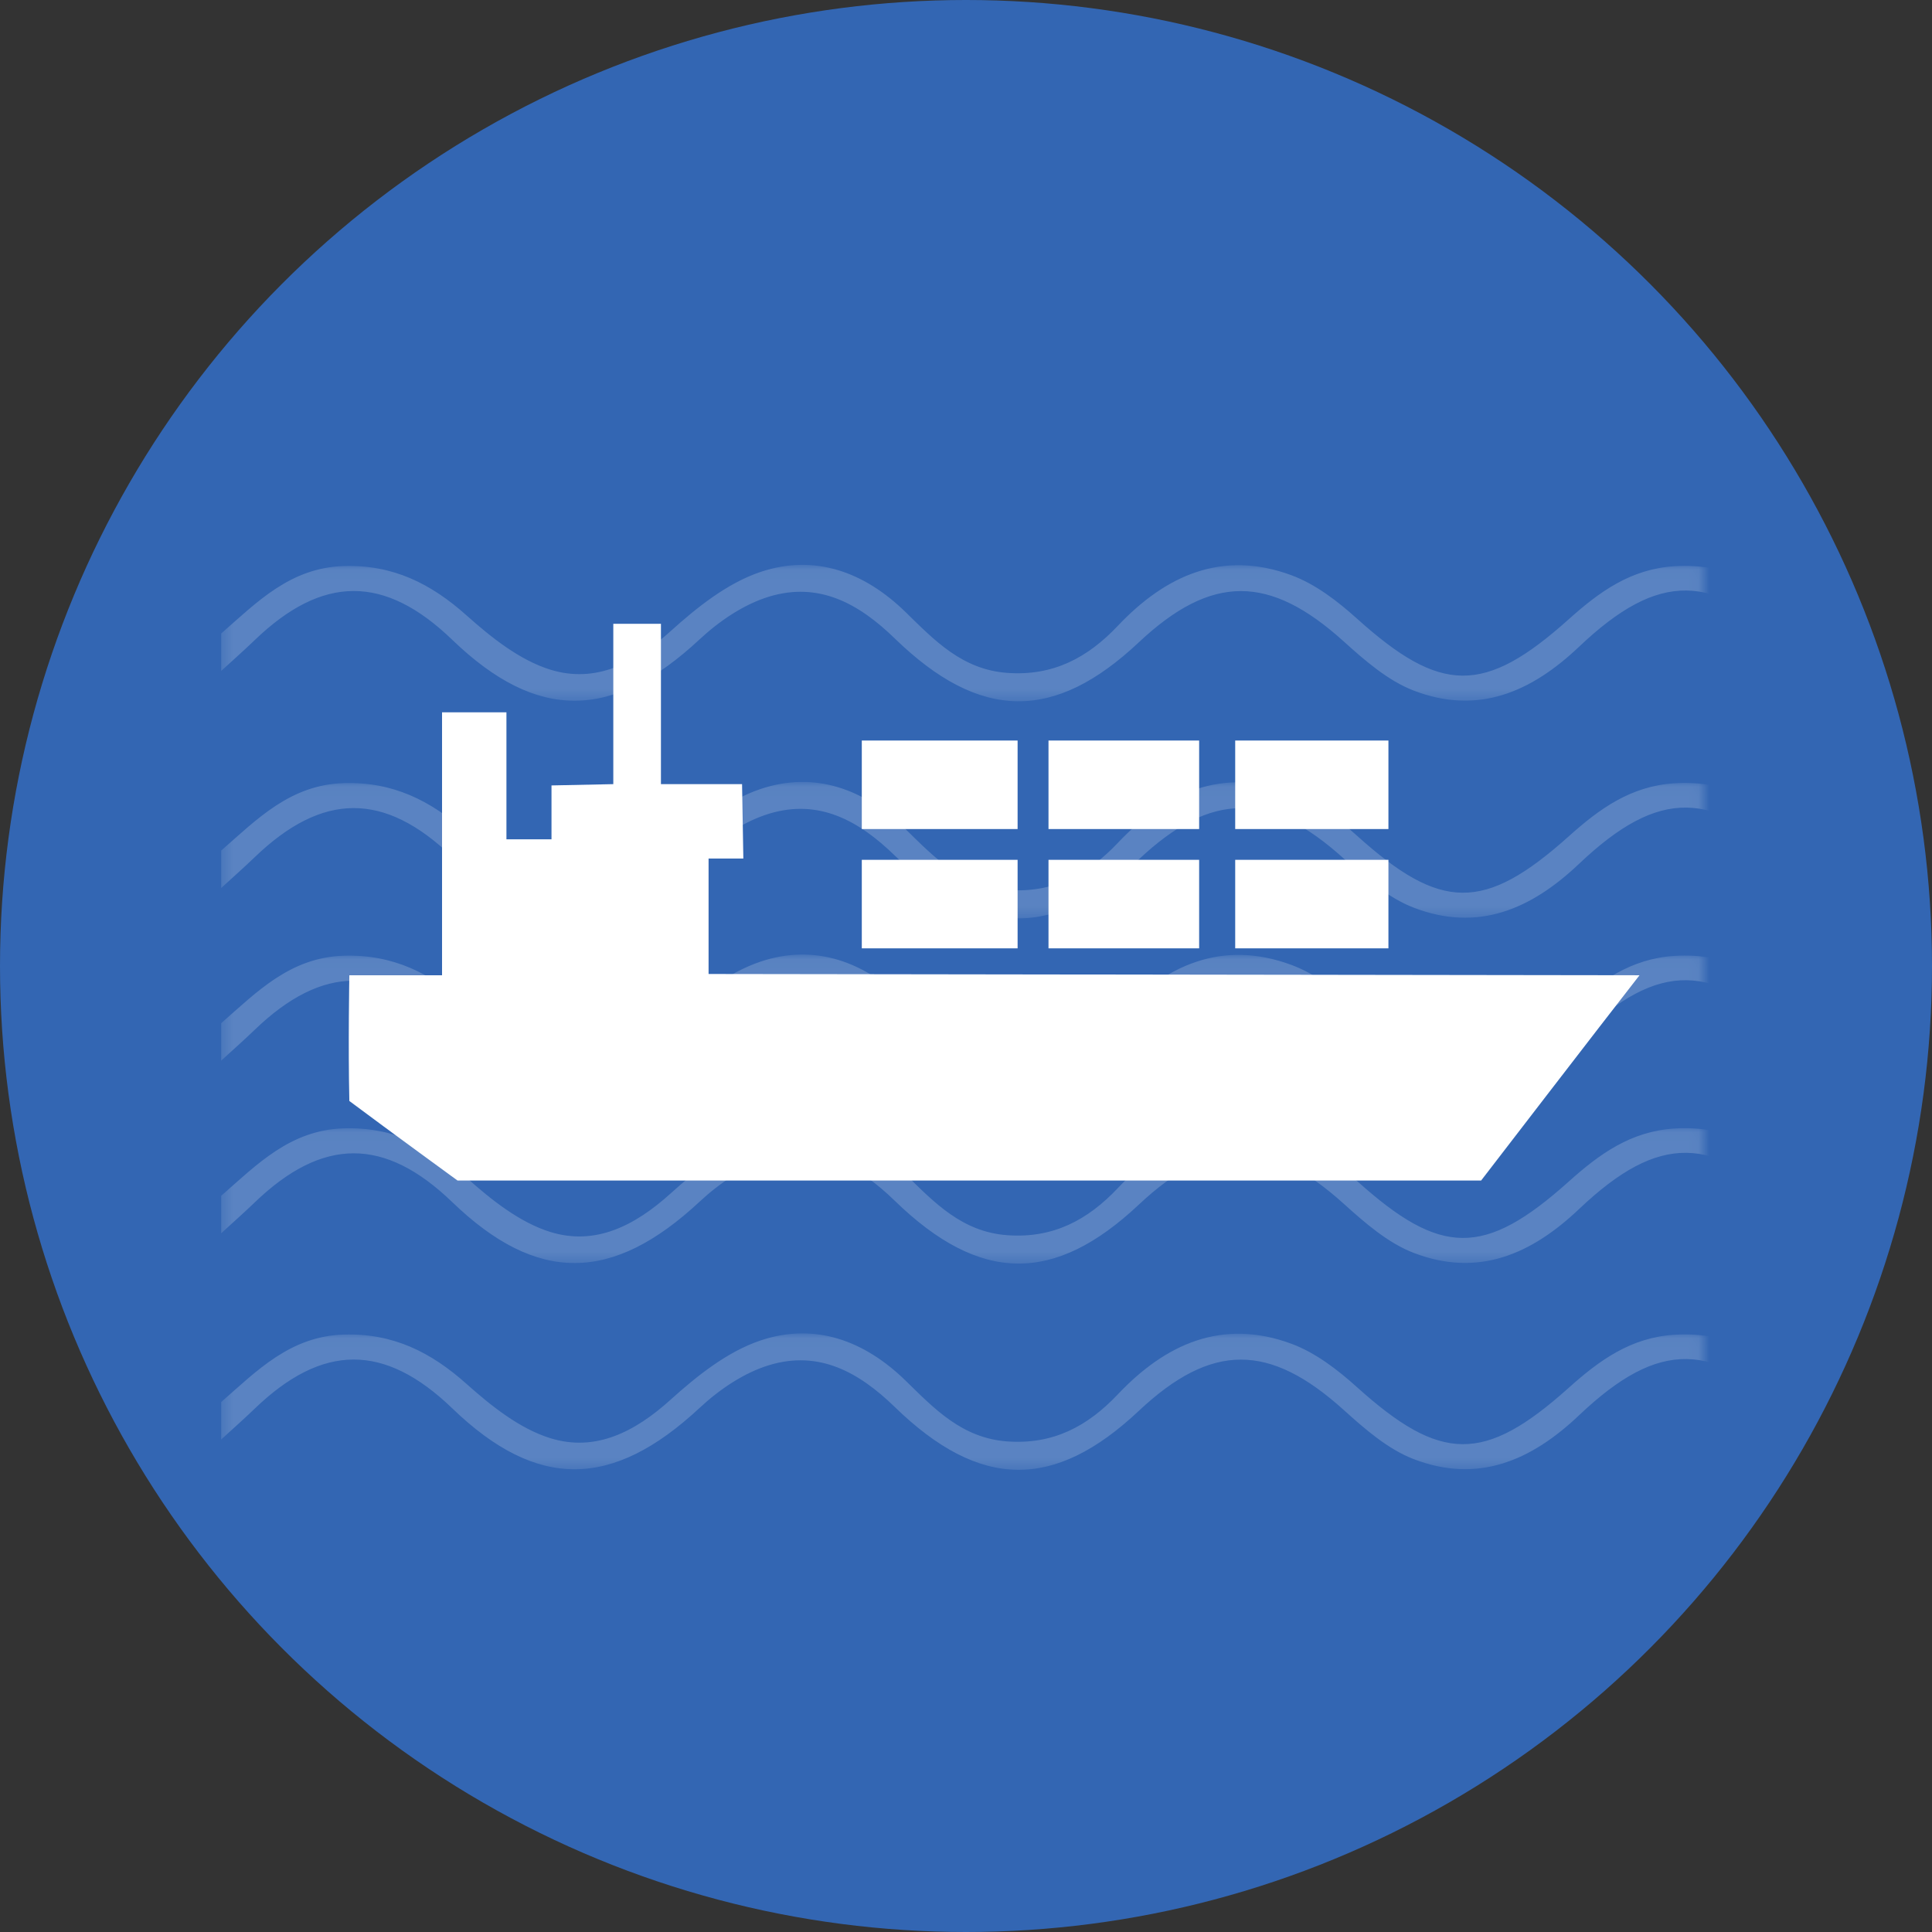 <?xml version="1.0" encoding="UTF-8"?>
<svg width="178px" height="178px" viewBox="0 0 178 178" version="1.1" xmlns="http://www.w3.org/2000/svg" xmlns:xlink="http://www.w3.org/1999/xlink">
    <rect x="0" y="0" width="178" height="178" fill="#333333" stroke="none"/>
    <!-- Generator: Sketch 42 (36781) - http://www.bohemiancoding.com/sketch -->
    <title>Coming soon badge</title>
    <desc>Created with Sketch.</desc>
    <defs>
        <polygon id="path-1" points="136.924 12.611 136.924 0.042 0.374 0.042 0.374 12.611 136.924 12.611"></polygon>
        <polygon id="path-3" points="136.924 12.611 136.924 0.042 0.374 0.042 0.374 12.611 136.924 12.611"></polygon>
        <polygon id="path-5" points="136.924 12.611 136.924 0.042 0.374 0.042 0.374 12.611 136.924 12.611"></polygon>
        <polygon id="path-7" points="136.924 12.611 136.924 0.042 0.374 0.042 0.374 12.611 136.924 12.611"></polygon>
        <polygon id="path-9" points="136.924 12.611 136.924 0.042 0.374 0.042 0.374 12.611 136.924 12.611"></polygon>
    </defs>
    <g id="Page-1" stroke="none" stroke-width="1" fill="none" fill-rule="evenodd">
        <g id="04-Introduction" transform="translate(-614, -211)">
            <g id="Coming-soon-badge" transform="translate(614, 211)">
                <circle id="Oval" fill="#3366B3" cx="89" cy="89" r="89"></circle>
                <g id="noun_13420_cc" transform="translate(20, 37)">
                    <g id="Group-Copy" opacity="0.193" transform="translate(0, 15)">
                        <g id="wave" transform="translate(0, 51.807)">
                            <mask id="mask-2" fill="white">
                                <use xlink:href="#path-1"></use>
                            </mask>
                            <g id="Clip-2"></g>
                            <path d="M0.374,6.37 C3.675,3.484 6.735,0.3 11.679,0.15 C16.213,0.014 19.701,1.768 22.983,4.697 C25.254,6.723 27.863,8.814 30.699,9.696 C34.882,10.993 38.524,9.094 41.783,6.152 C44.216,3.956 47.009,1.726 50.054,0.699 C55.063,-0.988 59.643,0.689 63.452,4.412 C66.084,6.984 68.644,9.692 72.796,9.995 C77.038,10.305 80.213,8.59 82.985,5.662 C87.373,1.025 92.6,-1.37 98.992,1.001 C101.204,1.822 103.245,3.395 105.021,4.995 C112.731,11.935 116.732,12.046 124.534,5.052 C127.355,2.523 130.245,0.421 134.268,0.166 C139.265,-0.152 143.048,2.006 146.313,5.394 C148.972,8.151 151.913,10.115 156.05,10.047 C160.367,9.975 163.139,7.439 165.848,4.711 C168.951,1.586 172.577,-0.068 177.113,0.168 C181.712,0.405 184.942,2.918 187.753,6.098 C188.329,6.749 188.256,7.953 187.834,9.349 C186.802,8.382 185.764,7.42 184.737,6.446 C179.126,1.124 173.014,1.084 167.528,6.542 C163.184,10.868 158.401,14.001 151.989,11.854 C149.551,11.038 147.19,9.46 145.303,7.703 C137.86,0.774 132.904,0.546 125.48,7.588 C121.062,11.779 116.168,13.891 110.269,11.633 C107.871,10.713 105.746,8.851 103.798,7.094 C96.959,0.915 91.625,0.879 84.916,7.184 C77.145,14.489 70.308,14.468 62.438,6.823 C59.116,3.595 55.446,1.578 50.863,2.967 C48.534,3.673 46.273,5.214 44.474,6.89 C36.426,14.392 29.496,14.49 21.668,6.947 C15.428,0.934 9.713,0.953 3.444,6.997 C2.444,7.96 1.398,8.88 0.374,9.82 L0.374,6.37" id="Fill-1" fill="#FFFFFF" mask="url(#mask-2)"></path>
                        </g>
                        <g id="wave" transform="translate(0, 70.807)">
                            <mask id="mask-4" fill="white">
                                <use xlink:href="#path-3"></use>
                            </mask>
                            <g id="Clip-2"></g>
                            <path d="M0.374,6.37 C3.675,3.484 6.735,0.3 11.679,0.15 C16.213,0.014 19.701,1.768 22.983,4.697 C25.254,6.723 27.863,8.814 30.699,9.696 C34.882,10.993 38.524,9.094 41.783,6.152 C44.216,3.956 47.009,1.726 50.054,0.699 C55.063,-0.988 59.643,0.689 63.452,4.412 C66.084,6.984 68.644,9.692 72.796,9.995 C77.038,10.305 80.213,8.59 82.985,5.662 C87.373,1.025 92.6,-1.37 98.992,1.001 C101.204,1.822 103.245,3.395 105.021,4.995 C112.731,11.935 116.732,12.046 124.534,5.052 C127.355,2.523 130.245,0.421 134.268,0.166 C139.265,-0.152 143.048,2.006 146.313,5.394 C148.972,8.151 151.913,10.115 156.05,10.047 C160.367,9.975 163.139,7.439 165.848,4.711 C168.951,1.586 172.577,-0.068 177.113,0.168 C181.712,0.405 184.942,2.918 187.753,6.098 C188.329,6.749 188.256,7.953 187.834,9.349 C186.802,8.382 185.764,7.42 184.737,6.446 C179.126,1.124 173.014,1.084 167.528,6.542 C163.184,10.868 158.401,14.001 151.989,11.854 C149.551,11.038 147.19,9.46 145.303,7.703 C137.86,0.774 132.904,0.546 125.48,7.588 C121.062,11.779 116.168,13.891 110.269,11.633 C107.871,10.713 105.746,8.851 103.798,7.094 C96.959,0.915 91.625,0.879 84.916,7.184 C77.145,14.489 70.308,14.468 62.438,6.823 C59.116,3.595 55.446,1.578 50.863,2.967 C48.534,3.673 46.273,5.214 44.474,6.89 C36.426,14.392 29.496,14.49 21.668,6.947 C15.428,0.934 9.713,0.953 3.444,6.997 C2.444,7.96 1.398,8.88 0.374,9.82 L0.374,6.37" id="Fill-1" fill="#FFFFFF" mask="url(#mask-4)"></path>
                        </g>
                        <g id="wave" transform="translate(0, 35.903)">
                            <mask id="mask-6" fill="white">
                                <use xlink:href="#path-5"></use>
                            </mask>
                            <g id="Clip-2"></g>
                            <path d="M0.374,6.37 C3.675,3.484 6.735,0.3 11.679,0.15 C16.213,0.014 19.701,1.768 22.983,4.697 C25.254,6.723 27.863,8.814 30.699,9.696 C34.882,10.993 38.524,9.094 41.783,6.152 C44.216,3.956 47.009,1.726 50.054,0.699 C55.063,-0.988 59.643,0.689 63.452,4.412 C66.084,6.984 68.644,9.692 72.796,9.995 C77.038,10.305 80.213,8.59 82.985,5.662 C87.373,1.025 92.6,-1.37 98.992,1.001 C101.204,1.822 103.245,3.395 105.021,4.995 C112.731,11.935 116.732,12.046 124.534,5.052 C127.355,2.523 130.245,0.421 134.268,0.166 C139.265,-0.152 143.048,2.006 146.313,5.394 C148.972,8.151 151.913,10.115 156.05,10.047 C160.367,9.975 163.139,7.439 165.848,4.711 C168.951,1.586 172.577,-0.068 177.113,0.168 C181.712,0.405 184.942,2.918 187.753,6.098 C188.329,6.749 188.256,7.953 187.834,9.349 C186.802,8.382 185.764,7.42 184.737,6.446 C179.126,1.124 173.014,1.084 167.528,6.542 C163.184,10.868 158.401,14.001 151.989,11.854 C149.551,11.038 147.19,9.46 145.303,7.703 C137.86,0.774 132.904,0.546 125.48,7.588 C121.062,11.779 116.168,13.891 110.269,11.633 C107.871,10.713 105.746,8.851 103.798,7.094 C96.959,0.915 91.625,0.879 84.916,7.184 C77.145,14.489 70.308,14.468 62.438,6.823 C59.116,3.595 55.446,1.578 50.863,2.967 C48.534,3.673 46.273,5.214 44.474,6.89 C36.426,14.392 29.496,14.49 21.668,6.947 C15.428,0.934 9.713,0.953 3.444,6.997 C2.444,7.96 1.398,8.88 0.374,9.82 L0.374,6.37" id="Fill-1" fill="#FFFFFF" mask="url(#mask-6)"></path>
                        </g>
                        <g id="wave" transform="translate(0, 20)">
                            <mask id="mask-8" fill="white">
                                <use xlink:href="#path-7"></use>
                            </mask>
                            <g id="Clip-2"></g>
                            <path d="M0.374,6.37 C3.675,3.484 6.735,0.3 11.679,0.15 C16.213,0.014 19.701,1.768 22.983,4.697 C25.254,6.723 27.863,8.814 30.699,9.696 C34.882,10.993 38.524,9.094 41.783,6.152 C44.216,3.956 47.009,1.726 50.054,0.699 C55.063,-0.988 59.643,0.689 63.452,4.412 C66.084,6.984 68.644,9.692 72.796,9.995 C77.038,10.305 80.213,8.59 82.985,5.662 C87.373,1.025 92.6,-1.37 98.992,1.001 C101.204,1.822 103.245,3.395 105.021,4.995 C112.731,11.935 116.732,12.046 124.534,5.052 C127.355,2.523 130.245,0.421 134.268,0.166 C139.265,-0.152 143.048,2.006 146.313,5.394 C148.972,8.151 151.913,10.115 156.05,10.047 C160.367,9.975 163.139,7.439 165.848,4.711 C168.951,1.586 172.577,-0.068 177.113,0.168 C181.712,0.405 184.942,2.918 187.753,6.098 C188.329,6.749 188.256,7.953 187.834,9.349 C186.802,8.382 185.764,7.42 184.737,6.446 C179.126,1.124 173.014,1.084 167.528,6.542 C163.184,10.868 158.401,14.001 151.989,11.854 C149.551,11.038 147.19,9.46 145.303,7.703 C137.86,0.774 132.904,0.546 125.48,7.588 C121.062,11.779 116.168,13.891 110.269,11.633 C107.871,10.713 105.746,8.851 103.798,7.094 C96.959,0.915 91.625,0.879 84.916,7.184 C77.145,14.489 70.308,14.468 62.438,6.823 C59.116,3.595 55.446,1.578 50.863,2.967 C48.534,3.673 46.273,5.214 44.474,6.89 C36.426,14.392 29.496,14.49 21.668,6.947 C15.428,0.934 9.713,0.953 3.444,6.997 C2.444,7.96 1.398,8.88 0.374,9.82 L0.374,6.37" id="Fill-1" fill="#FFFFFF" mask="url(#mask-8)"></path>
                        </g>
                        <g id="wave">
                            <mask id="mask-10" fill="white">
                                <use xlink:href="#path-9"></use>
                            </mask>
                            <g id="Clip-2"></g>
                            <path d="M0.374,6.37 C3.675,3.484 6.735,0.3 11.679,0.15 C16.213,0.014 19.701,1.768 22.983,4.697 C25.254,6.723 27.863,8.814 30.699,9.696 C34.882,10.993 38.524,9.094 41.783,6.152 C44.216,3.956 47.009,1.726 50.054,0.699 C55.063,-0.988 59.643,0.689 63.452,4.412 C66.084,6.984 68.644,9.692 72.796,9.995 C77.038,10.305 80.213,8.59 82.985,5.662 C87.373,1.025 92.6,-1.37 98.992,1.001 C101.204,1.822 103.245,3.395 105.021,4.995 C112.731,11.935 116.732,12.046 124.534,5.052 C127.355,2.523 130.245,0.421 134.268,0.166 C139.265,-0.152 143.048,2.006 146.313,5.394 C148.972,8.151 151.913,10.115 156.05,10.047 C160.367,9.975 163.139,7.439 165.848,4.711 C168.951,1.586 172.577,-0.068 177.113,0.168 C181.712,0.405 184.942,2.918 187.753,6.098 C188.329,6.749 188.256,7.953 187.834,9.349 C186.802,8.382 185.764,7.42 184.737,6.446 C179.126,1.124 173.014,1.084 167.528,6.542 C163.184,10.868 158.401,14.001 151.989,11.854 C149.551,11.038 147.19,9.46 145.303,7.703 C137.86,0.774 132.904,0.546 125.48,7.588 C121.062,11.779 116.168,13.891 110.269,11.633 C107.871,10.713 105.746,8.851 103.798,7.094 C96.959,0.915 91.625,0.879 84.916,7.184 C77.145,14.489 70.308,14.468 62.438,6.823 C59.116,3.595 55.446,1.578 50.863,2.967 C48.534,3.673 46.273,5.214 44.474,6.89 C36.426,14.392 29.496,14.49 21.668,6.947 C15.428,0.934 9.713,0.953 3.444,6.997 C2.444,7.96 1.398,8.88 0.374,9.82 L0.374,6.37" id="Fill-1" fill="#FFFFFF" mask="url(#mask-10)"></path>
                        </g>
                    </g>
                    <path d="M22.151,71.764 C22.151,71.764 15.982,67.273 12.186,64.436 C12.068,59.355 12.186,52.855 12.186,52.855 L20.727,52.855 L20.727,28.627 L26.659,28.627 L26.659,40.327 L30.811,40.327 L30.811,35.364 L36.505,35.245 L36.505,20.473 L40.894,20.473 L40.894,35.245 L48.368,35.245 L48.486,42.1 L45.283,42.1 L45.283,52.736 L131.051,52.855 C127.729,57.109 116.46,71.764 116.46,71.764 L22.151,71.764 Z" id="Shape" fill="#FFFFFF"></path>
                    <rect id="Rectangle-path" fill="#FFFFFF" x="59.4" y="42.218" width="14.354" height="8.155"></rect>
                    <rect id="Rectangle-path" fill="#FFFFFF" x="76.601" y="42.218" width="13.879" height="8.155"></rect>
                    <rect id="Rectangle-path" fill="#FFFFFF" x="93.802" y="42.218" width="14.117" height="8.155"></rect>
                    <rect id="Rectangle-path" fill="#FFFFFF" x="59.4" y="31.227" width="14.354" height="8.155"></rect>
                    <rect id="Rectangle-path" fill="#FFFFFF" x="76.601" y="31.227" width="13.879" height="8.155"></rect>
                    <rect id="Rectangle-path" fill="#FFFFFF" x="93.802" y="31.227" width="14.117" height="8.155"></rect>
                </g>
            </g>
        </g>
    </g>
</svg>